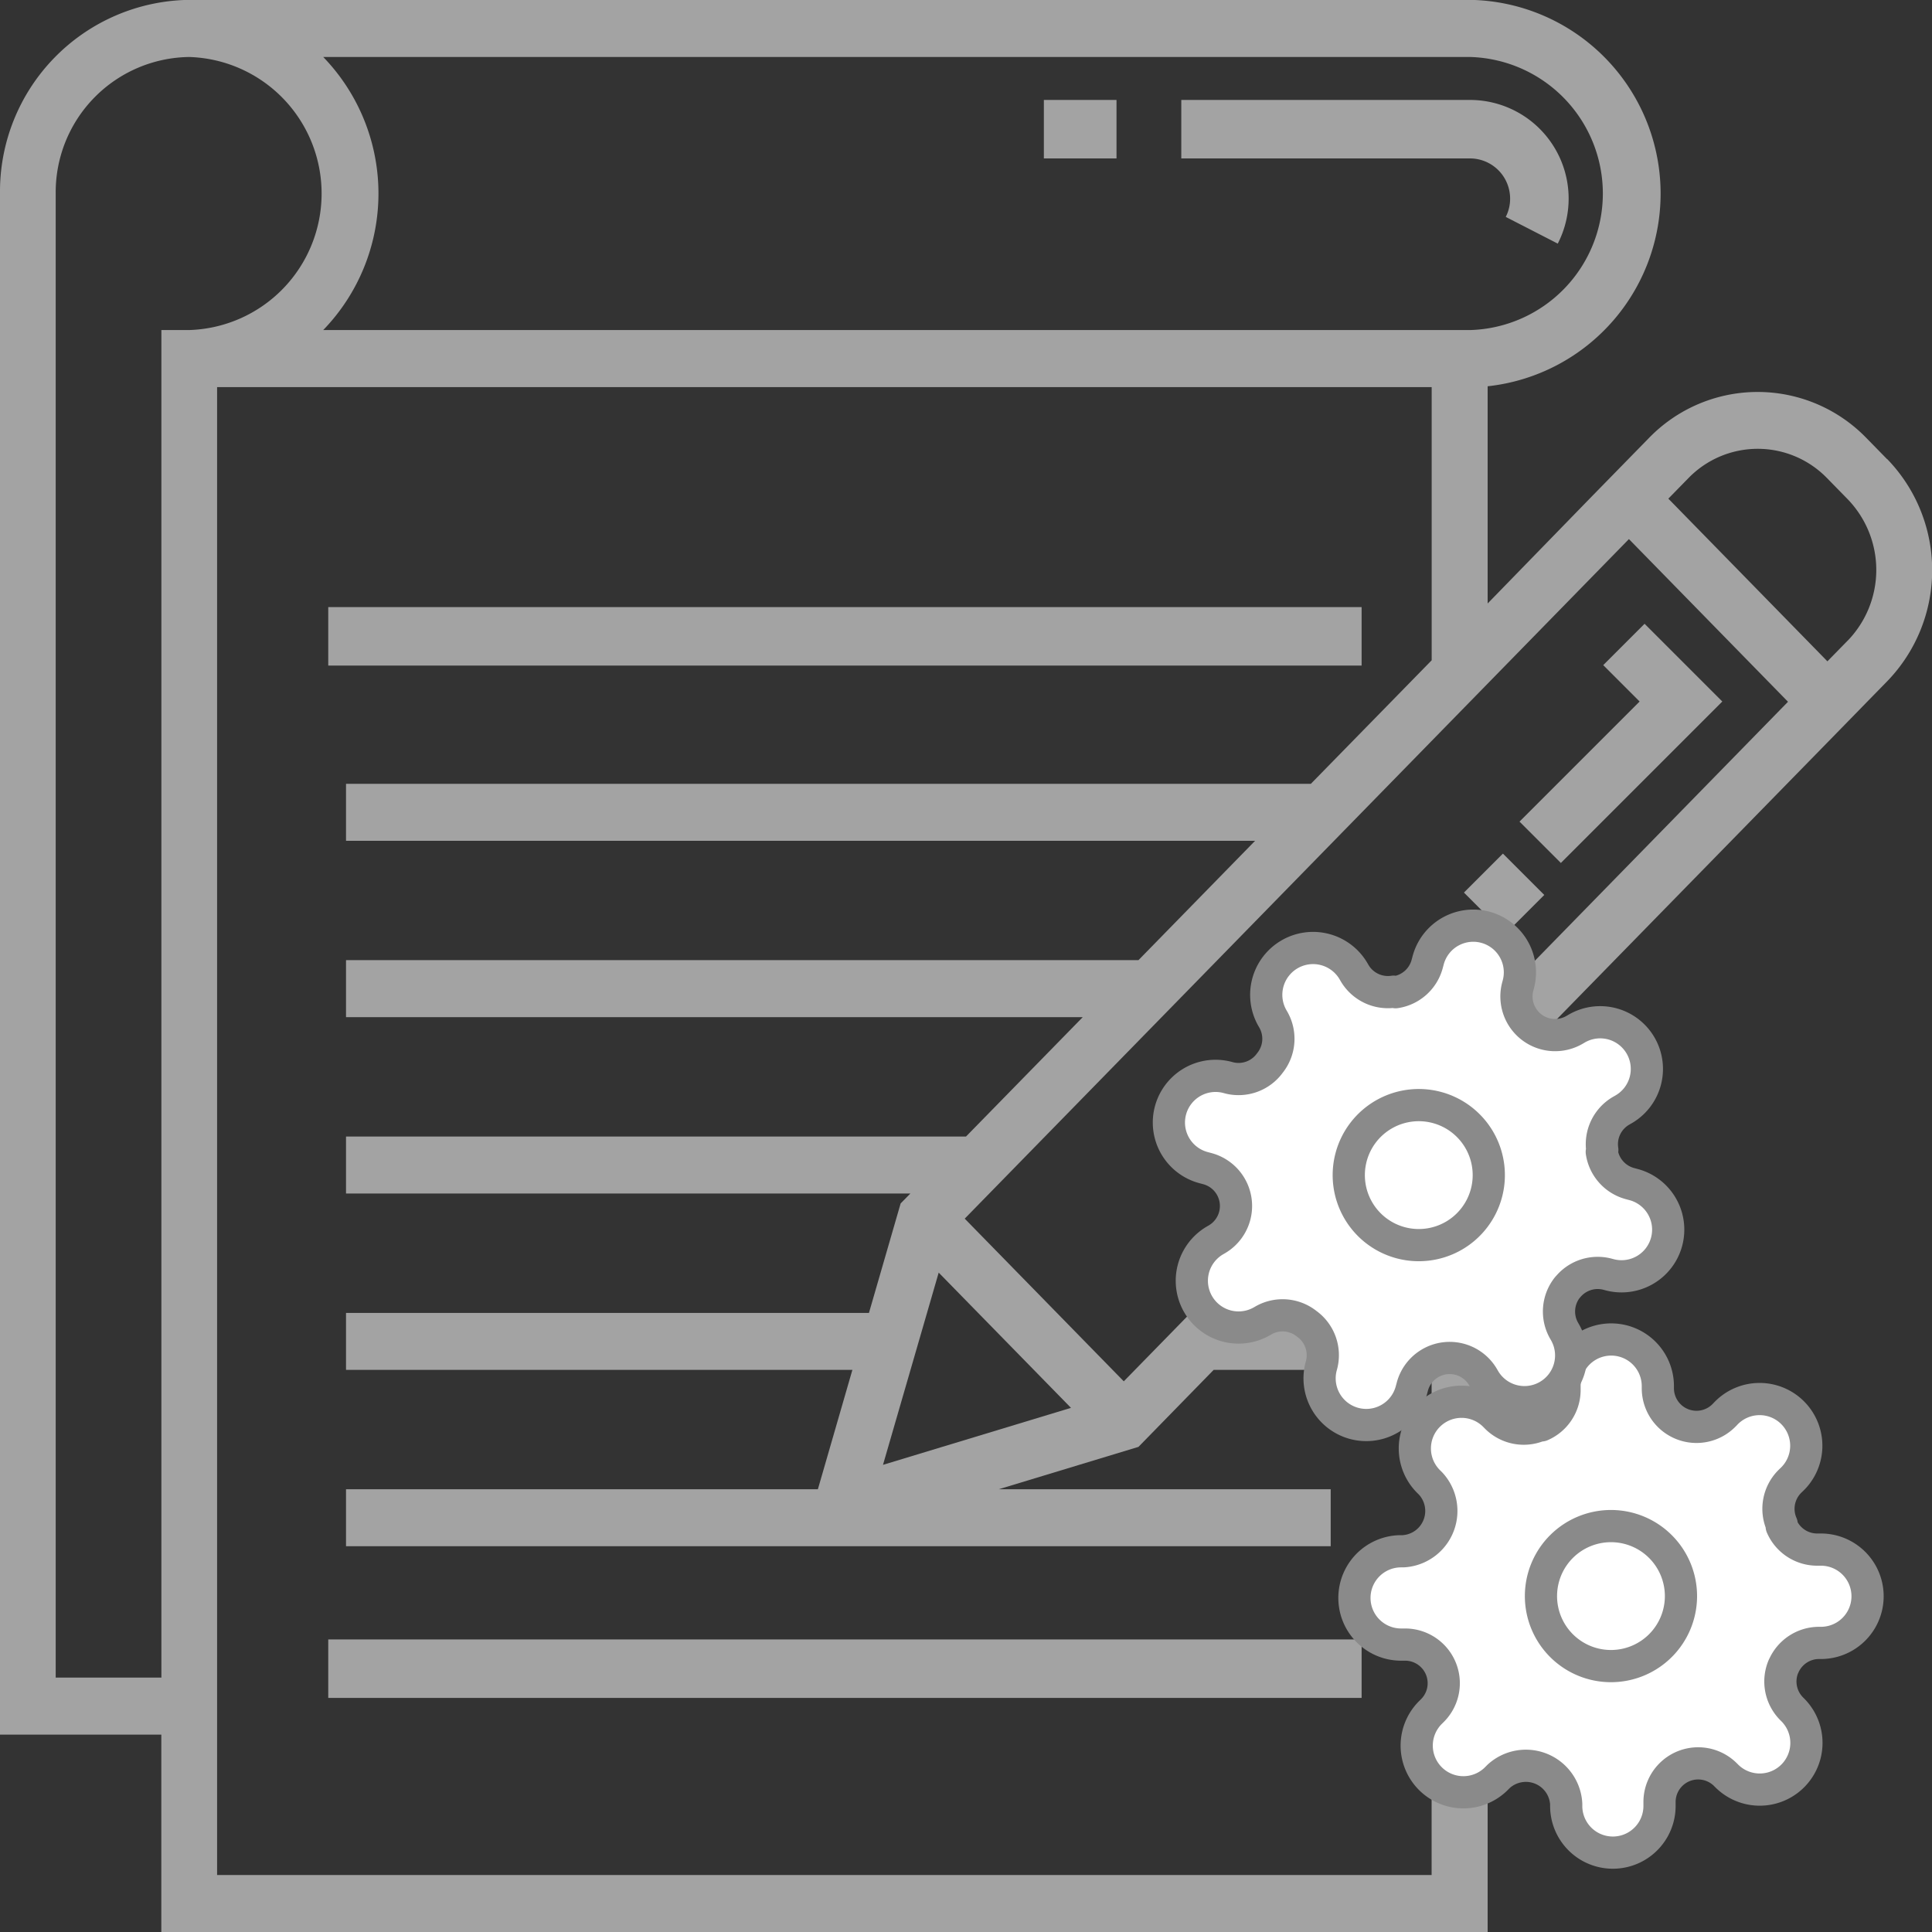 <svg xmlns="http://www.w3.org/2000/svg" width="30" height="30" viewBox="0 0 30 30">
  <rect x="0" y="0" width="30" height="30" fill="#333333" stroke="none"/>
  <g id="Group_54318" data-name="Group 54318" transform="translate(-600 -267.438)">
    <g id="note" transform="translate(600 267.438)">
      <g id="Group_2" data-name="Group 2" transform="translate(18.346 1.552)">
        <g id="Group_1" data-name="Group 1">
          <path id="Path_1" data-name="Path 1" d="M321.285,30.963H316.8v.908h4.482a.624.624,0,0,1,.624.624.613.613,0,0,1-.068.284l.808.415a1.532,1.532,0,0,0-1.363-2.231Z" transform="translate(-316.803 -30.963)" fill="#a3a3a3"/>
        </g>
      </g>
      <g id="Group_4" data-name="Group 4" transform="translate(16.209 1.552)">
        <g id="Group_3" data-name="Group 3">
          <rect id="Rectangle_1" data-name="Rectangle 1" width="1.128" height="0.908" fill="#a3a3a3"/>
        </g>
      </g>
      <g id="Group_6" data-name="Group 6" transform="translate(5.097 9.427)">
        <g id="Group_5" data-name="Group 5">
          <rect id="Rectangle_2" data-name="Rectangle 2" width="16.046" height="0.908" fill="#a3a3a3"/>
        </g>
      </g>
      <g id="Group_8" data-name="Group 8" transform="translate(5.097 25.457)">
        <g id="Group_7" data-name="Group 7">
          <rect id="Rectangle_3" data-name="Rectangle 3" width="16.046" height="0.908" fill="#a3a3a3"/>
        </g>
      </g>
      <g id="Group_10" data-name="Group 10" transform="translate(23.595 9.686)">
        <g id="Group_9" data-name="Group 9">
          <path id="Path_2" data-name="Path 2" d="M409.771,167.922l-.642.642.565.565-1.865,1.865.642.642,2.507-2.507Z" transform="translate(-407.829 -167.922)" fill="#a3a3a3"/>
        </g>
      </g>
      <g id="Group_12" data-name="Group 12" transform="translate(22.732 13.255)">
        <g id="Group_11" data-name="Group 11" transform="translate(0 0)">
          <rect id="Rectangle_4" data-name="Rectangle 4" width="0.856" height="0.908" transform="translate(0 0.605) rotate(-45)" fill="#a3a3a3"/>
        </g>
      </g>
      <g id="Group_14" data-name="Group 14">
        <g id="Group_13" data-name="Group 13">
          <path id="Path_3" data-name="Path 3" d="M29.3,12.856l-.32-.327a2.351,2.351,0,0,0-3.374,0l-.313.32-.612.626L23.1,15.1V11.727a3.009,3.009,0,0,0-.263-6H2.938A2.976,2.976,0,0,0,0,8.734V32.664H2.505v3.065H23.1V22.654l5.28-5.4.462-.473.149-.153.313-.32a2.48,2.48,0,0,0,0-3.451ZM5.019,6.614H22.833a2.121,2.121,0,0,1,0,4.24H5.019a3.049,3.049,0,0,0,0-4.24Zm-2.513,4.24h0V31.779H.865V8.734a2.1,2.1,0,0,1,2.073-2.12,2.121,2.121,0,0,1,0,4.24ZM22.231,34.844H3.371V11.74h18.86v4.242L20.355,17.9H5.373v.885H19.489l-1.811,1.853H5.373v.885h11.44L15,23.377H5.373v.885h8.763l-.151.154-.492,1.7H5.373V27h7.863L12.7,28.854H5.373v.885h15.29v-.885H15.508l2.17-.658L18.846,27h1.816v-.885h-.951l2.519-2.577v11.3ZM14.576,25.49l2.054,2.1-2.919.885Zm2.874,1.688-2.47-2.526L25.294,14.1l2.47,2.526Zm11.239-11.5-.313.32-2.47-2.526.313-.32a1.5,1.5,0,0,1,2.15,0l.32.327a1.58,1.58,0,0,1,0,2.2Z" transform="translate(0 -5.729)" fill="#a3a3a3"/>
        </g>
      </g>
    </g>
    <g id="Icon_feather-settings" data-name="Icon feather-settings" transform="translate(621.032 288.238)">
      <path id="Path_44026" data-name="Path 44026" d="M8.164,6.57a.6.6,0,0,0,.12.659l.022.022A.725.725,0,1,1,7.28,8.276l-.022-.022a.6.6,0,0,0-1.021.427v.062a.724.724,0,1,1-1.449,0V8.711a.627.627,0,0,0-1.05-.427l-.022.022A.725.725,0,1,1,2.692,7.28l.022-.022a.6.6,0,0,0-.427-1.021H2.224a.724.724,0,1,1,0-1.449h.033a.627.627,0,0,0,.427-1.05l-.022-.022A.725.725,0,1,1,3.688,2.692l.022.022a.6.6,0,0,0,.659.12H4.4a.6.6,0,0,0,.362-.547V2.224a.724.724,0,1,1,1.449,0v.033a.6.6,0,0,0,1.021.427l.022-.022A.725.725,0,1,1,8.276,3.688l-.022.022a.6.6,0,0,0-.12.659V4.4a.6.6,0,0,0,.547.362h.062a.724.724,0,1,1,0,1.449H8.711a.6.6,0,0,0-.547.362Z" transform="translate(-1.5 -1.5)" fill="#fff" stroke="#8a8a8a" stroke-linecap="round" stroke-linejoin="round" stroke-width="0.5"/>
      <path id="Path_44025" data-name="Path 44025" d="M15.673,14.587A1.087,1.087,0,1,1,14.587,13.5,1.087,1.087,0,0,1,15.673,14.587Z" transform="translate(-10.603 -10.603)" fill="#fff" stroke="#8a8a8a" stroke-linecap="round" stroke-linejoin="round" stroke-width="0.5"/>
    </g>
    <g id="Icon_feather-settings-2" data-name="Icon feather-settings" transform="matrix(0.966, 0.259, -0.259, 0.966, 619.215, 280.805)">
      <path id="Path_44026-2" data-name="Path 44026" d="M6.664,5.07a.6.6,0,0,0,.12.659l.022.022A.725.725,0,1,1,5.78,6.776l-.022-.022a.6.6,0,0,0-1.021.427v.062a.724.724,0,1,1-1.449,0V7.211A.6.6,0,0,0,2.9,6.664a.6.6,0,0,0-.659.12l-.022.022A.725.725,0,1,1,1.192,5.78l.022-.022A.6.6,0,0,0,.786,4.737H.724a.724.724,0,1,1,0-1.449H.757A.6.6,0,0,0,1.3,2.9a.6.6,0,0,0-.12-.659l-.022-.022A.725.725,0,1,1,2.188,1.192l.022.022a.6.6,0,0,0,.659.12H2.9A.6.6,0,0,0,3.26.786V.724a.724.724,0,1,1,1.449,0V.757a.6.6,0,0,0,1.021.427l.022-.022A.725.725,0,1,1,6.776,2.188l-.022.022a.6.6,0,0,0-.12.659V2.9a.6.6,0,0,0,.547.362h.062a.724.724,0,1,1,0,1.449H7.211a.6.6,0,0,0-.547.362Z" transform="translate(0 0)" fill="#fff" stroke="#8a8a8a" stroke-linecap="round" stroke-linejoin="round" stroke-width="0.5"/>
      <path id="Path_44025-2" data-name="Path 44025" d="M2.173,1.087A1.087,1.087,0,1,1,1.087,0,1.087,1.087,0,0,1,2.173,1.087Z" transform="translate(2.897 2.897)" fill="#fff" stroke="#8a8a8a" stroke-linecap="round" stroke-linejoin="round" stroke-width="0.5"/>
    </g>
  </g>
</svg>
